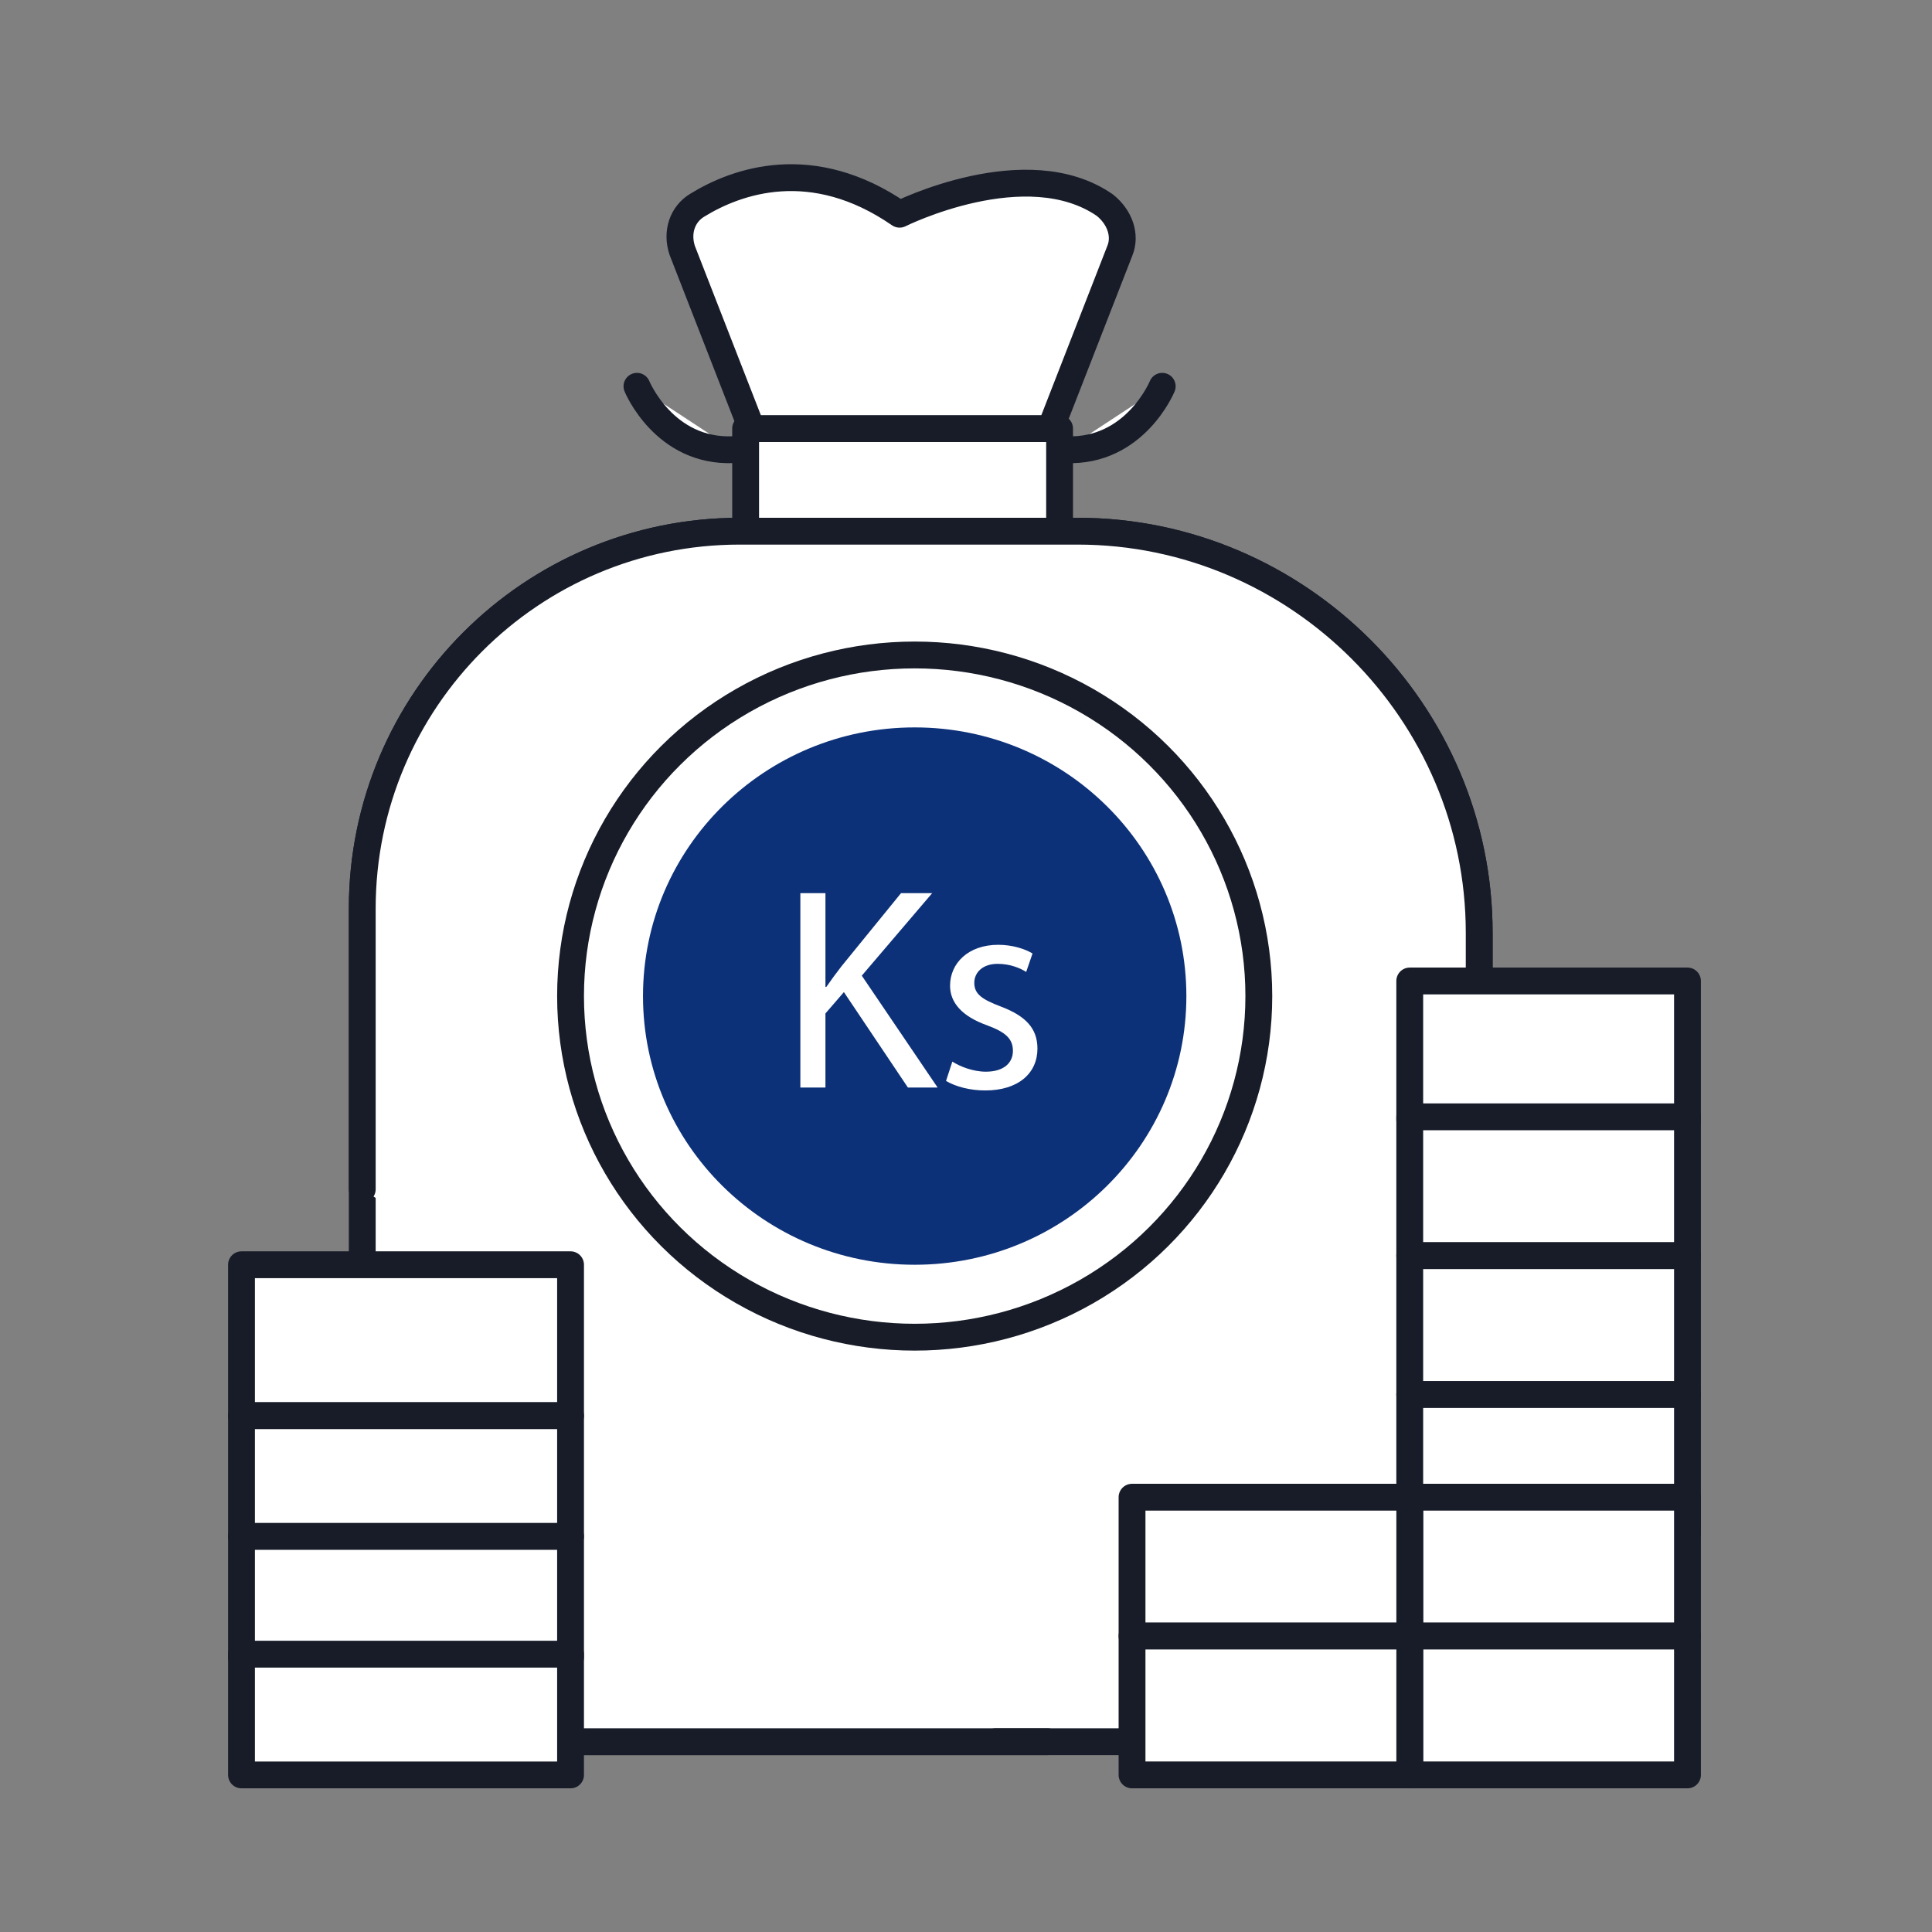 <?xml version="1.0" encoding="utf-8"?>
<!-- Generator: Adobe Illustrator 16.0.0, SVG Export Plug-In . SVG Version: 6.00 Build 0)  -->
<!DOCTYPE svg PUBLIC "-//W3C//DTD SVG 1.1//EN" "http://www.w3.org/Graphics/SVG/1.1/DTD/svg11.dtd">
<svg version="1.1" id="Layer_1" xmlns="http://www.w3.org/2000/svg" xmlns:xlink="http://www.w3.org/1999/xlink" x="0px" y="0px"
	 width="216px" height="216px" viewBox="0 0 216 216" enable-background="new 0 0 216 216" xml:space="preserve">
<rect x="0" y="0" width="216" height="216" fill="#808080" stroke="none"/>
<g>
	
		<path id="XMLID_413_" fill="#FFFFFF" stroke="#171C28" stroke-width="3" stroke-linecap="round" stroke-linejoin="round" stroke-miterlimit="10" d="
		M165.375,194.725H59.4c-10.462,0-18.9-8.438-18.9-18.898v-50.288v-23.962c0-23.288,18.9-42.188,42.188-42.188h37.8
		c24.638,0,44.888,20.25,44.888,44.887L165.375,194.725L165.375,194.725z"/>
	
		<rect id="XMLID_410_" x="83.362" y="47.913" fill="#FFFFFF" stroke="#171C28" stroke-width="3" stroke-linecap="round" stroke-linejoin="round" stroke-miterlimit="10" width="35.101" height="11.475"/>
	
		<path id="XMLID_409_" fill="#FFFFFF" stroke="#171C28" stroke-width="3" stroke-linecap="round" stroke-linejoin="round" stroke-miterlimit="10" d="
		M84.038,47.913L76.275,28c-0.675-2.025,0-4.05,1.688-5.063c4.388-2.7,12.825-5.737,22.613,1.013c0,0,14.175-7.088,22.949-1.013
		c1.688,1.35,2.363,3.375,1.688,5.063l-7.763,19.913H84.038z"/>
	
		<path id="XMLID_408_" fill="#FFFFFF" stroke="#171C28" stroke-width="3" stroke-linecap="round" stroke-linejoin="round" stroke-miterlimit="10" d="
		M71.212,43.188c0,0,3.038,7.425,10.8,7.087"/>
	
		<path id="XMLID_675_" fill="#FFFFFF" stroke="#171C28" stroke-width="3" stroke-linecap="round" stroke-linejoin="round" stroke-miterlimit="10" d="
		M117.111,194.725H59.4c-10.462,0-18.9-8.438-18.9-18.898"/>
	
		<path id="XMLID_672_" fill="#FFFFFF" stroke="#171C28" stroke-width="3" stroke-linecap="round" stroke-linejoin="round" stroke-miterlimit="10" d="
		M40.5,132.963v-31.388c0-23.288,18.9-42.188,42.188-42.188h37.8c24.638,0,44.888,20.25,44.888,44.887v90.451H136.35"/>
	
		<path id="XMLID_407_" fill="#FFFFFF" stroke="#171C28" stroke-width="3" stroke-linecap="round" stroke-linejoin="round" stroke-miterlimit="10" d="
		M129.938,43.188c0,0-3.037,7.425-10.799,7.087"/>
	
		<rect id="XMLID_270_" x="27" y="141.4" fill="#FFFFFF" stroke="#171C28" stroke-width="3" stroke-linecap="round" stroke-linejoin="round" stroke-miterlimit="10" width="36.788" height="16.875"/>
	
		<rect id="XMLID_641_" x="27" y="158.275" fill="#FFFFFF" stroke="#171C28" stroke-width="3" stroke-linecap="round" stroke-linejoin="round" stroke-miterlimit="10" width="36.788" height="13.5"/>
	
		<rect id="XMLID_269_" x="27" y="171.775" fill="#FFFFFF" stroke="#171C28" stroke-width="3" stroke-linecap="round" stroke-linejoin="round" stroke-miterlimit="10" width="36.788" height="13.5"/>
	
		<rect id="XMLID_267_" x="27" y="184.938" fill="#FFFFFF" stroke="#171C28" stroke-width="3" stroke-linecap="round" stroke-linejoin="round" stroke-miterlimit="10" width="36.788" height="13.5"/>
	
		<ellipse id="XMLID_265_" fill="#FFFFFF" stroke="#171C28" stroke-width="3" stroke-linecap="round" stroke-linejoin="round" stroke-miterlimit="10" cx="102.263" cy="111.363" rx="38.475" ry="38.137"/>
	
		<rect id="XMLID_917_" x="157.611" y="109.675" fill="#FFFFFF" stroke="#171C28" stroke-width="3" stroke-linecap="round" stroke-linejoin="round" stroke-miterlimit="10" width="31.051" height="15.525"/>
	
		<rect id="XMLID_919_" x="157.611" y="124.861" fill="#FFFFFF" stroke="#171C28" stroke-width="3" stroke-linecap="round" stroke-linejoin="round" stroke-miterlimit="10" width="31.051" height="15.525"/>
	
		<rect id="XMLID_920_" x="157.611" y="140.389" fill="#FFFFFF" stroke="#171C28" stroke-width="3" stroke-linecap="round" stroke-linejoin="round" stroke-miterlimit="10" width="31.051" height="15.523"/>
	
		<rect id="XMLID_921_" x="157.611" y="155.912" fill="#FFFFFF" stroke="#171C28" stroke-width="3" stroke-linecap="round" stroke-linejoin="round" stroke-miterlimit="10" width="31.051" height="15.525"/>
	
		<rect id="XMLID_846_" x="157.611" y="167.389" fill="#FFFFFF" stroke="#171C28" stroke-width="3" stroke-linecap="round" stroke-linejoin="round" stroke-miterlimit="10" width="31.051" height="15.523"/>
	
		<rect id="XMLID_847_" x="157.611" y="182.912" fill="#FFFFFF" stroke="#171C28" stroke-width="3" stroke-linecap="round" stroke-linejoin="round" stroke-miterlimit="10" width="31.051" height="15.525"/>
	
		<rect id="XMLID_637_" x="126.563" y="167.389" fill="#FFFFFF" stroke="#171C28" stroke-width="3" stroke-linecap="round" stroke-linejoin="round" stroke-miterlimit="10" width="31.051" height="15.523"/>
	
		<rect id="XMLID_38_" x="126.563" y="182.912" fill="#FFFFFF" stroke="#171C28" stroke-width="3" stroke-linecap="round" stroke-linejoin="round" stroke-miterlimit="10" width="31.051" height="15.525"/>
	<ellipse id="XMLID_440_" fill="#0D3178" cx="102.263" cy="111.363" rx="30.375" ry="30.038"/>
	<g enable-background="new    ">
		<path fill="#FFFFFF" d="M89.481,99.858h2.805v10.479h0.097c0.581-0.839,1.161-1.612,1.709-2.322l6.642-8.157h3.482l-7.867,9.222
			l8.479,12.51h-3.321l-7.158-10.672l-2.063,2.386v8.286h-2.805V99.858z"/>
		<path fill="#FFFFFF" d="M106.475,118.688c0.838,0.548,2.322,1.128,3.74,1.128c2.064,0,3.031-1.031,3.031-2.321
			c0-1.354-0.807-2.096-2.902-2.869c-2.805-1-4.126-2.548-4.126-4.418c0-2.515,2.031-4.578,5.384-4.578
			c1.58,0,2.967,0.451,3.837,0.968l-0.71,2.063c-0.612-0.387-1.74-0.903-3.191-0.903c-1.677,0-2.611,0.968-2.611,2.128
			c0,1.29,0.935,1.87,2.966,2.645c2.708,1.031,4.095,2.386,4.095,4.707c0,2.74-2.128,4.675-5.836,4.675
			c-1.708,0-3.289-0.419-4.385-1.063L106.475,118.688z"/>
	</g>
</g>
</svg>
